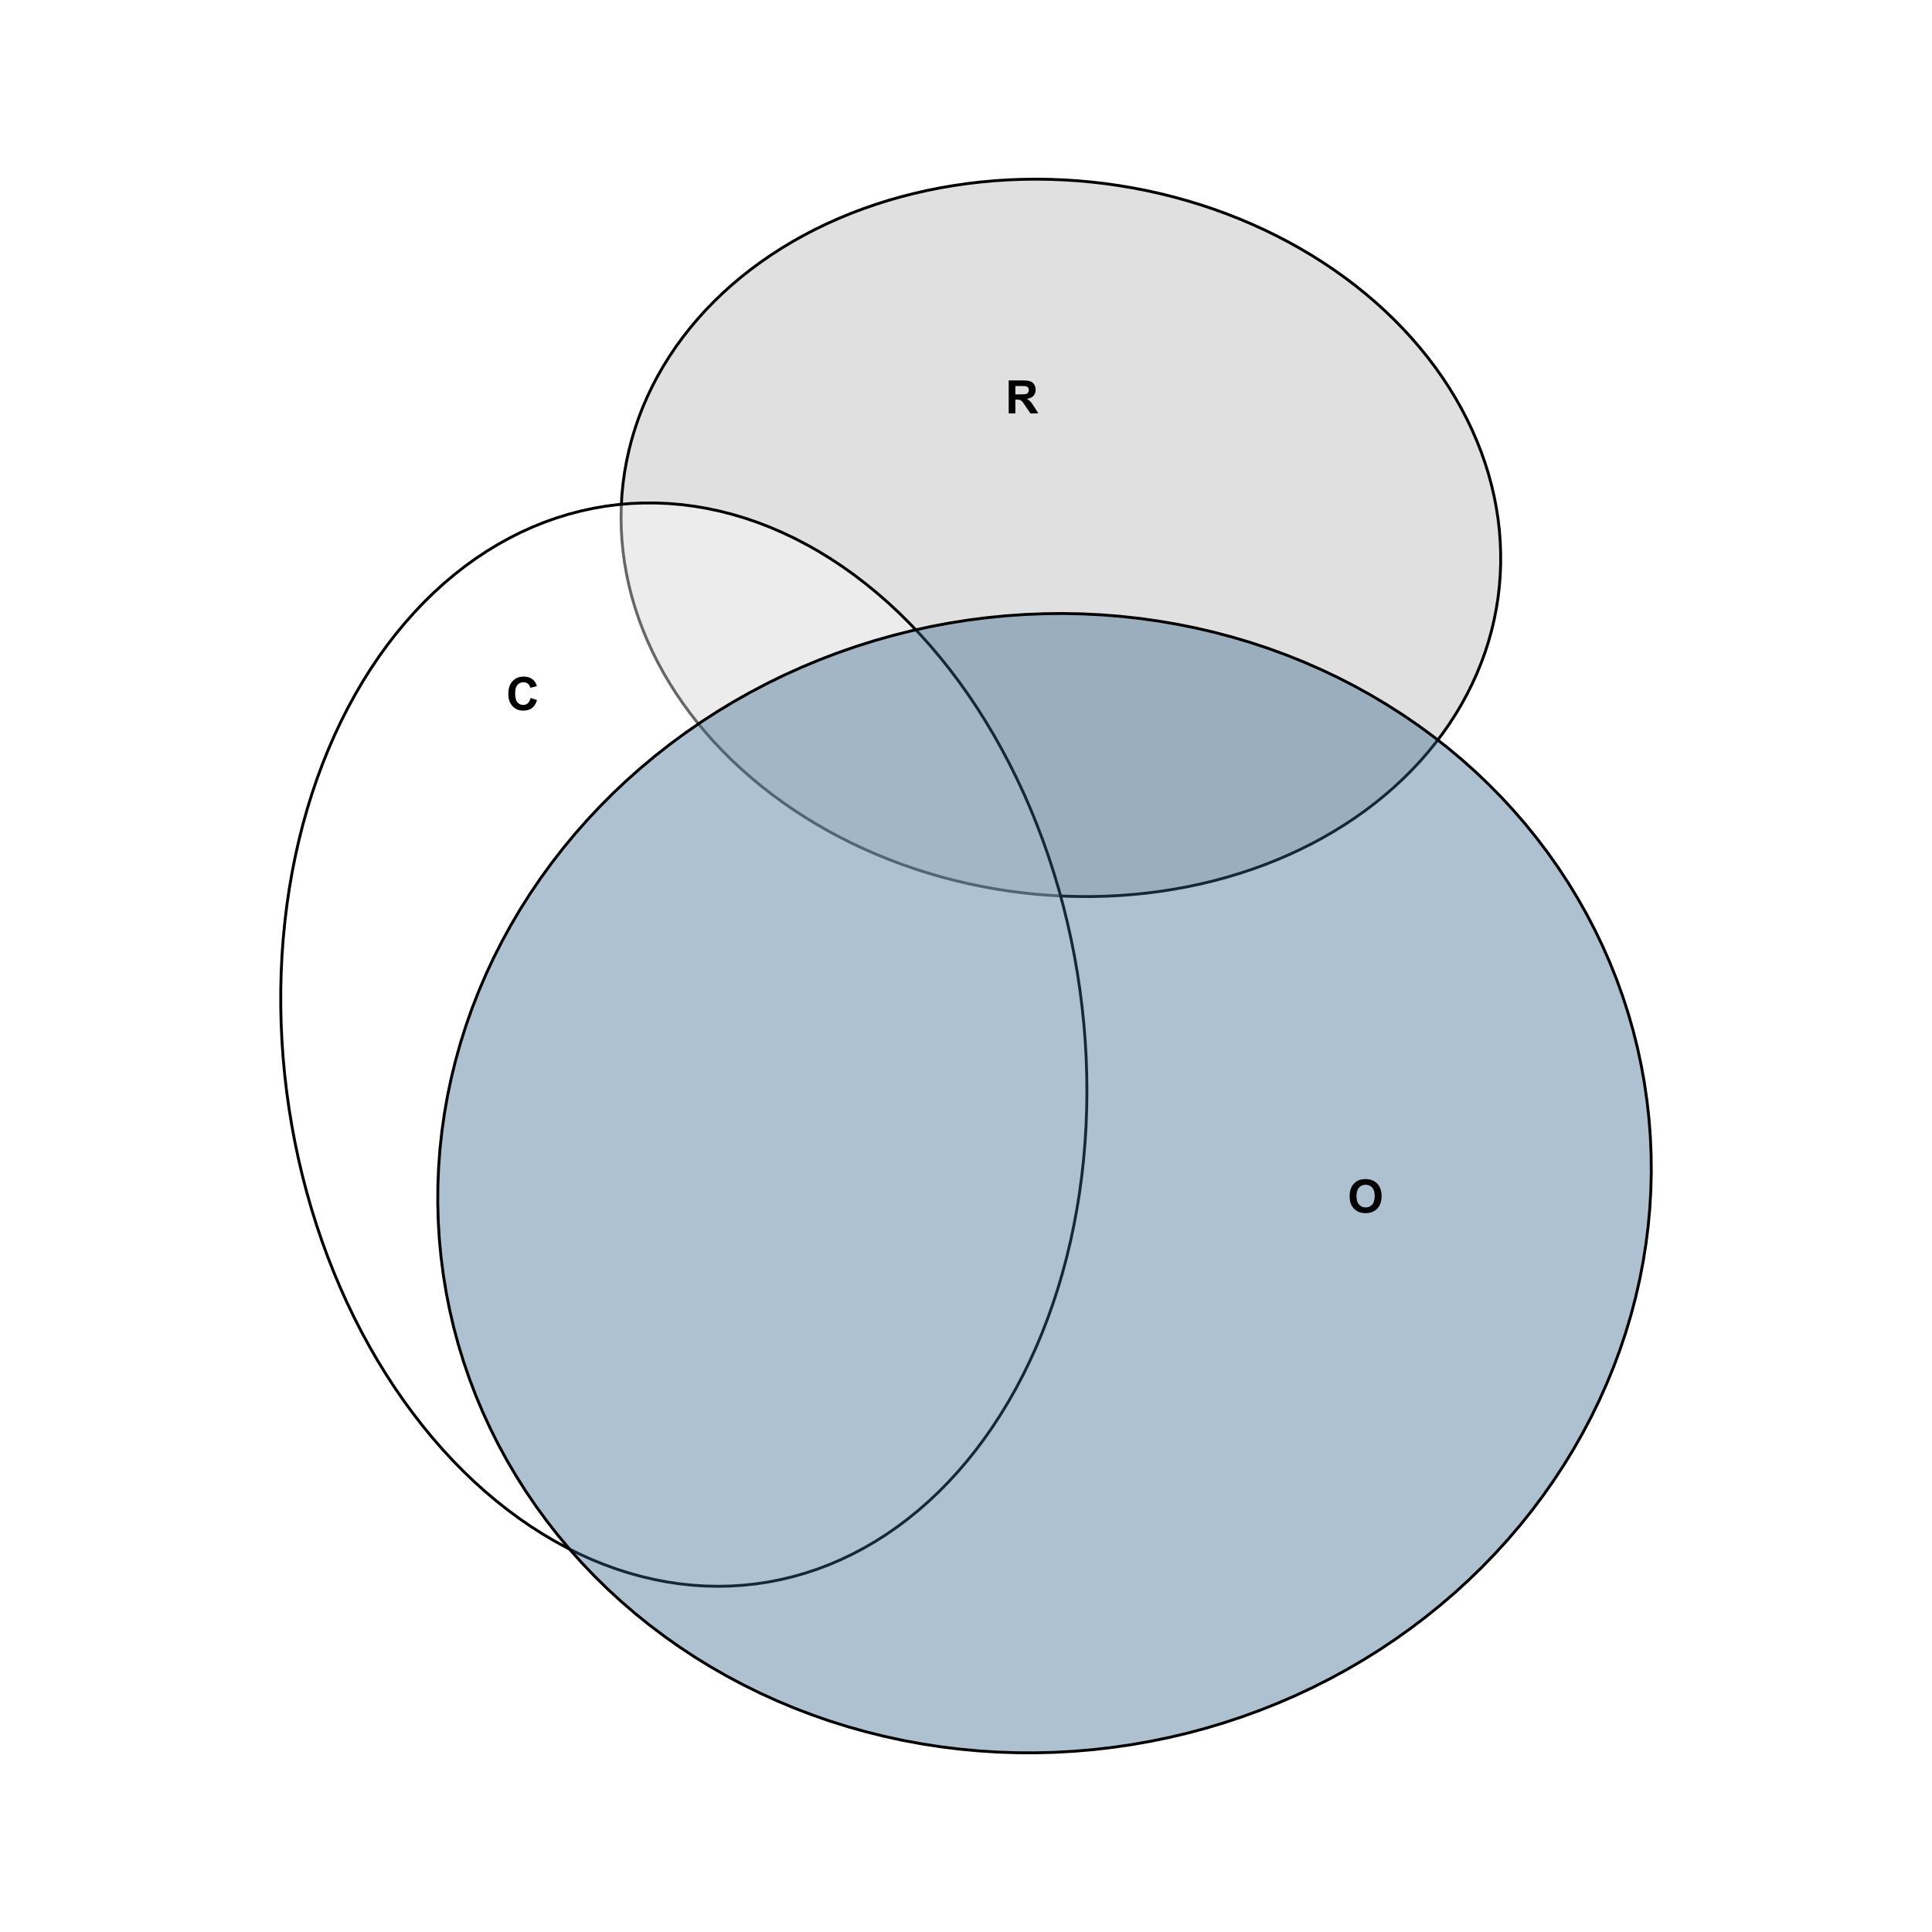 <?xml version="1.0" encoding="UTF-8"?>
<svg xmlns="http://www.w3.org/2000/svg" xmlns:xlink="http://www.w3.org/1999/xlink" width="504pt" height="504pt" viewBox="0 0 504 504" version="1.1">
<defs>
<g>
<symbol overflow="visible" id="glyph0-0">
<path style="stroke:none;" d="M 0.879 0 L 0.879 -8.59 L 4.531 -8.59 C 5.445 -8.59 6.113 -8.512 6.531 -8.355 C 6.945 -8.199 7.277 -7.926 7.531 -7.535 C 7.777 -7.141 7.902 -6.688 7.906 -6.18 C 7.902 -5.535 7.715 -5.004 7.336 -4.582 C 6.953 -4.16 6.387 -3.895 5.637 -3.789 C 6.012 -3.566 6.32 -3.328 6.562 -3.07 C 6.805 -2.809 7.133 -2.344 7.555 -1.676 L 8.602 0 L 6.527 0 L 5.273 -1.867 C 4.828 -2.535 4.523 -2.957 4.359 -3.129 C 4.195 -3.301 4.02 -3.418 3.836 -3.488 C 3.652 -3.551 3.363 -3.586 2.965 -3.586 L 2.613 -3.586 L 2.613 0 Z M 2.613 -4.957 L 3.898 -4.957 C 4.727 -4.957 5.246 -4.992 5.453 -5.062 C 5.66 -5.133 5.824 -5.254 5.941 -5.426 C 6.059 -5.598 6.117 -5.812 6.117 -6.07 C 6.117 -6.359 6.039 -6.59 5.887 -6.77 C 5.73 -6.945 5.512 -7.059 5.234 -7.109 C 5.09 -7.125 4.668 -7.137 3.969 -7.137 L 2.613 -7.137 Z M 2.613 -4.957 "/>
</symbol>
<symbol overflow="visible" id="glyph0-1">
<path style="stroke:none;" d="M 6.367 -3.156 L 8.051 -2.625 C 7.793 -1.688 7.363 -0.988 6.766 -0.535 C 6.164 -0.078 5.402 0.145 4.484 0.148 C 3.34 0.145 2.402 -0.242 1.672 -1.02 C 0.934 -1.801 0.566 -2.867 0.57 -4.219 C 0.566 -5.648 0.938 -6.758 1.676 -7.547 C 2.41 -8.336 3.379 -8.73 4.586 -8.734 C 5.637 -8.73 6.492 -8.422 7.148 -7.805 C 7.539 -7.438 7.832 -6.91 8.027 -6.223 L 6.312 -5.812 C 6.203 -6.258 5.992 -6.609 5.672 -6.867 C 5.352 -7.125 4.961 -7.254 4.5 -7.254 C 3.863 -7.254 3.344 -7.023 2.949 -6.566 C 2.551 -6.109 2.355 -5.371 2.355 -4.348 C 2.355 -3.262 2.551 -2.488 2.941 -2.027 C 3.332 -1.566 3.84 -1.336 4.465 -1.336 C 4.926 -1.336 5.32 -1.48 5.652 -1.773 C 5.984 -2.066 6.223 -2.527 6.367 -3.156 Z M 6.367 -3.156 "/>
</symbol>
<symbol overflow="visible" id="glyph0-2">
<path style="stroke:none;" d="M 0.523 -4.242 C 0.52 -5.117 0.652 -5.852 0.914 -6.445 C 1.109 -6.883 1.375 -7.273 1.711 -7.621 C 2.047 -7.969 2.418 -8.227 2.824 -8.398 C 3.355 -8.617 3.973 -8.73 4.676 -8.734 C 5.941 -8.73 6.953 -8.34 7.711 -7.559 C 8.469 -6.773 8.848 -5.68 8.852 -4.281 C 8.848 -2.895 8.473 -1.809 7.723 -1.027 C 6.969 -0.242 5.961 0.145 4.699 0.148 C 3.418 0.145 2.402 -0.242 1.652 -1.02 C 0.898 -1.801 0.52 -2.875 0.523 -4.242 Z M 2.309 -4.301 C 2.309 -3.328 2.531 -2.59 2.98 -2.09 C 3.43 -1.586 4 -1.336 4.695 -1.336 C 5.383 -1.336 5.949 -1.582 6.395 -2.082 C 6.836 -2.574 7.059 -3.324 7.062 -4.324 C 7.059 -5.309 6.844 -6.043 6.414 -6.527 C 5.98 -7.012 5.406 -7.254 4.695 -7.254 C 3.977 -7.254 3.402 -7.008 2.965 -6.516 C 2.527 -6.023 2.309 -5.285 2.309 -4.301 Z M 2.309 -4.301 "/>
</symbol>
</g>
<clipPath id="clip1">
  <path d="M 48.203 18 L 456.801 18 L 456.801 487 L 48.203 487 Z M 48.203 18 "/>
</clipPath>
</defs>
<g id="surface11">
<rect x="0" y="0" width="504" height="504" style="fill:rgb(100%,100%,100%);fill-opacity:1;stroke:none;"/>
<g clip-path="url(#clip1)" clip-rule="nonzero">
<path style="fill-rule:nonzero;fill:rgb(70.196%,70.196%,70.196%);fill-opacity:0.4;stroke-width:0.75;stroke-linecap:round;stroke-linejoin:round;stroke:rgb(0%,0%,0%);stroke-opacity:1;stroke-miterlimit:10;" d="M 390.797 155.887 L 391.137 152.965 L 391.363 150.031 L 391.477 147.09 L 391.473 144.137 L 391.359 141.184 L 391.129 138.23 L 390.785 135.277 L 390.324 132.332 L 389.754 129.391 L 389.07 126.465 L 388.273 123.551 L 387.367 120.652 L 386.352 117.773 L 385.223 114.918 L 383.988 112.086 L 382.648 109.285 L 381.199 106.512 L 379.648 103.773 L 377.996 101.074 L 376.242 98.41 L 374.387 95.789 L 372.438 93.215 L 370.391 90.688 L 368.25 88.207 L 366.02 85.777 L 363.699 83.406 L 361.293 81.09 L 358.801 78.832 L 356.227 76.633 L 353.574 74.5 L 350.848 72.434 L 348.043 70.434 L 345.172 68.504 L 342.23 66.645 L 339.223 64.863 L 336.152 63.152 L 333.023 61.52 L 329.84 59.965 L 326.602 58.492 L 323.316 57.098 L 319.98 55.789 L 316.605 54.562 L 313.188 53.422 L 309.734 52.371 L 306.25 51.402 L 302.734 50.527 L 299.195 49.738 L 295.629 49.043 L 292.047 48.438 L 288.453 47.922 L 284.844 47.5 L 281.227 47.168 L 277.602 46.934 L 273.98 46.789 L 270.363 46.738 L 266.75 46.781 L 263.145 46.914 L 259.555 47.145 L 255.984 47.465 L 252.43 47.879 L 248.902 48.387 L 245.402 48.984 L 241.934 49.672 L 238.5 50.453 L 235.105 51.32 L 231.75 52.277 L 228.441 53.324 L 225.18 54.457 L 221.969 55.672 L 218.812 56.977 L 215.719 58.359 L 212.68 59.828 L 209.707 61.375 L 206.801 63 L 203.965 64.703 L 201.203 66.48 L 198.512 68.332 L 195.902 70.258 L 193.371 72.25 L 190.926 74.312 L 188.566 76.438 L 186.293 78.629 L 184.109 80.879 L 182.02 83.191 L 180.023 85.559 L 178.121 87.984 L 176.32 90.457 L 174.621 92.984 L 173.02 95.555 L 171.523 98.172 L 170.133 100.828 L 168.848 103.527 L 167.668 106.262 L 166.602 109.031 L 165.641 111.832 L 164.793 114.66 L 164.059 117.512 L 163.434 120.391 L 162.922 123.285 L 162.523 126.199 L 162.238 129.125 L 162.07 132.062 L 162.016 135.012 L 162.074 137.961 L 162.246 140.918 L 162.535 143.871 L 162.934 146.82 L 163.449 149.766 L 164.078 152.699 L 164.816 155.621 L 165.668 158.527 L 166.633 161.414 L 167.703 164.281 L 168.883 167.125 L 170.172 169.941 L 171.566 172.73 L 173.066 175.484 L 174.668 178.207 L 176.375 180.887 L 178.18 183.527 L 180.082 186.129 L 182.078 188.68 L 184.172 191.184 L 186.359 193.641 L 188.637 196.039 L 191 198.387 L 193.449 200.672 L 195.98 202.898 L 198.594 205.066 L 201.285 207.164 L 204.051 209.199 L 206.887 211.164 L 209.797 213.059 L 212.77 214.879 L 215.809 216.629 L 218.91 218.301 L 222.066 219.895 L 225.277 221.406 L 228.539 222.84 L 231.852 224.191 L 235.207 225.461 L 238.602 226.641 L 242.039 227.738 L 245.508 228.75 L 249.008 229.672 L 252.535 230.504 L 256.09 231.246 L 259.664 231.898 L 263.254 232.457 L 266.855 232.926 L 270.469 233.301 L 274.09 233.586 L 277.711 233.777 L 281.332 233.875 L 284.949 233.879 L 288.559 233.789 L 292.156 233.605 L 295.738 233.332 L 299.301 232.965 L 302.84 232.504 L 306.355 231.953 L 309.84 231.309 L 313.293 230.574 L 316.707 229.75 L 320.082 228.836 L 323.414 227.836 L 326.699 226.746 L 329.938 225.57 L 333.121 224.309 L 336.246 222.965 L 339.312 221.539 L 342.32 220.035 L 345.258 218.445 L 348.129 216.781 L 350.93 215.043 L 353.656 213.227 L 356.305 211.34 L 358.875 209.379 L 361.367 207.352 L 363.77 205.258 L 366.086 203.098 L 368.316 200.879 L 370.453 198.594 L 372.496 196.254 L 374.445 193.859 L 376.297 191.41 L 378.047 188.91 L 379.699 186.363 L 381.246 183.766 L 382.691 181.129 L 384.027 178.449 L 385.258 175.734 L 386.383 172.98 L 387.398 170.199 L 388.301 167.383 L 389.094 164.543 L 389.773 161.676 L 390.34 158.789 Z M 390.797 155.887 "/>
<path style="fill-rule:nonzero;fill:rgb(100%,100%,100%);fill-opacity:0.4;stroke-width:0.75;stroke-linecap:round;stroke-linejoin:round;stroke:rgb(0%,0%,0%);stroke-opacity:1;stroke-miterlimit:10;" d="M 281.703 258.121 L 281.035 253.691 L 280.266 249.281 L 279.391 244.891 L 278.418 240.531 L 277.344 236.199 L 276.172 231.906 L 274.902 227.656 L 273.535 223.445 L 272.074 219.289 L 270.52 215.184 L 268.875 211.133 L 267.141 207.145 L 265.312 203.223 L 263.402 199.371 L 261.406 195.59 L 259.328 191.887 L 257.168 188.262 L 254.93 184.723 L 252.617 181.27 L 250.227 177.91 L 247.77 174.641 L 245.238 171.473 L 242.645 168.402 L 239.984 165.438 L 237.262 162.582 L 234.484 159.832 L 231.648 157.195 L 228.758 154.676 L 225.82 152.273 L 222.832 149.988 L 219.801 147.824 L 216.73 145.789 L 213.621 143.879 L 210.473 142.094 L 207.297 140.441 L 204.09 138.922 L 200.859 137.531 L 197.605 136.277 L 194.332 135.16 L 191.043 134.18 L 187.742 133.336 L 184.43 132.633 L 181.113 132.066 L 177.793 131.641 L 174.473 131.359 L 171.156 131.215 L 167.852 131.211 L 164.551 131.348 L 161.27 131.629 L 158 132.047 L 154.754 132.605 L 151.531 133.305 L 148.336 134.141 L 145.168 135.117 L 142.035 136.23 L 138.941 137.477 L 135.883 138.859 L 132.867 140.375 L 129.898 142.023 L 126.977 143.801 L 124.105 145.707 L 121.289 147.738 L 118.531 149.895 L 115.832 152.176 L 113.191 154.574 L 110.621 157.09 L 108.117 159.723 L 105.684 162.465 L 103.32 165.316 L 101.031 168.277 L 98.82 171.344 L 96.691 174.508 L 94.641 177.77 L 92.676 181.129 L 90.797 184.578 L 89 188.113 L 87.297 191.734 L 85.684 195.434 L 84.164 199.211 L 82.738 203.062 L 81.406 206.98 L 80.168 210.965 L 79.031 215.012 L 77.996 219.117 L 77.059 223.273 L 76.219 227.48 L 75.484 231.73 L 74.852 236.02 L 74.324 240.348 L 73.898 244.711 L 73.574 249.098 L 73.359 253.508 L 73.246 257.938 L 73.238 262.383 L 73.336 266.836 L 73.539 271.297 L 73.844 275.758 L 74.254 280.215 L 74.77 284.668 L 75.387 289.105 L 76.109 293.527 L 76.93 297.93 L 77.855 302.305 L 78.879 306.648 L 80 310.961 L 81.223 315.234 L 82.539 319.465 L 83.953 323.648 L 85.461 327.781 L 87.062 331.859 L 88.754 335.879 L 90.535 339.836 L 92.402 343.723 L 94.355 347.539 L 96.395 351.285 L 98.512 354.949 L 100.711 358.531 L 102.988 362.027 L 105.34 365.434 L 107.766 368.746 L 110.258 371.965 L 112.82 375.086 L 115.449 378.102 L 118.141 381.016 L 120.891 383.816 L 123.699 386.512 L 126.562 389.09 L 129.477 391.551 L 132.441 393.895 L 135.449 396.121 L 138.5 398.219 L 141.59 400.195 L 144.719 402.043 L 147.883 403.758 L 151.074 405.348 L 154.293 406.801 L 157.535 408.121 L 160.801 409.309 L 164.082 410.359 L 167.379 411.27 L 170.684 412.043 L 174 412.68 L 177.316 413.172 L 180.637 413.527 L 183.957 413.742 L 187.27 413.816 L 190.57 413.75 L 193.863 413.539 L 197.137 413.191 L 200.395 412.703 L 203.629 412.074 L 206.84 411.305 L 210.023 410.398 L 213.172 409.355 L 216.289 408.176 L 219.363 406.859 L 222.402 405.41 L 225.395 403.828 L 228.34 402.117 L 231.238 400.273 L 234.082 398.305 L 236.867 396.211 L 239.598 393.992 L 242.266 391.652 L 244.871 389.195 L 247.41 386.621 L 249.879 383.934 L 252.281 381.133 L 254.605 378.227 L 256.852 375.215 L 259.023 372.098 L 261.113 368.883 L 263.121 365.574 L 265.047 362.168 L 266.883 358.676 L 268.633 355.098 L 270.293 351.438 L 271.859 347.699 L 273.332 343.883 L 274.711 340 L 275.996 336.047 L 277.184 332.027 L 278.27 327.953 L 279.258 323.824 L 280.145 319.641 L 280.93 315.41 L 281.617 311.141 L 282.195 306.828 L 282.676 302.484 L 283.047 298.109 L 283.316 293.711 L 283.48 289.289 L 283.543 284.852 L 283.496 280.402 L 283.348 275.945 L 283.094 271.484 L 282.734 267.023 L 282.27 262.566 Z M 281.703 258.121 "/>
<path style="fill-rule:nonzero;fill:rgb(21.176%,39.216%,54.51%);fill-opacity:0.4;stroke-width:0.75;stroke-linecap:round;stroke-linejoin:round;stroke:rgb(0%,0%,0%);stroke-opacity:1;stroke-miterlimit:10;" d="M 428.145 277.91 L 427.16 273.336 L 426.023 268.797 L 424.73 264.297 L 423.289 259.844 L 421.695 255.438 L 419.953 251.082 L 418.062 246.785 L 416.027 242.551 L 413.852 238.383 L 411.531 234.285 L 409.078 230.262 L 406.484 226.312 L 403.758 222.449 L 400.898 218.672 L 397.914 214.98 L 394.805 211.387 L 391.57 207.887 L 388.219 204.492 L 384.754 201.195 L 381.176 198.008 L 377.488 194.934 L 373.695 191.969 L 369.805 189.121 L 365.816 186.395 L 361.73 183.789 L 357.562 181.309 L 353.305 178.953 L 348.969 176.727 L 344.555 174.633 L 340.07 172.672 L 335.52 170.848 L 330.902 169.16 L 326.23 167.613 L 321.504 166.207 L 316.727 164.941 L 311.906 163.816 L 307.047 162.84 L 302.156 162.008 L 297.23 161.32 L 292.285 160.781 L 287.316 160.391 L 282.336 160.145 L 277.344 160.047 L 272.344 160.102 L 267.348 160.301 L 262.355 160.648 L 257.375 161.145 L 252.41 161.785 L 247.461 162.574 L 242.539 163.508 L 237.648 164.586 L 232.793 165.809 L 227.973 167.176 L 223.199 168.68 L 218.477 170.328 L 213.805 172.109 L 209.195 174.031 L 204.645 176.082 L 200.164 178.27 L 195.758 180.586 L 191.426 183.027 L 187.172 185.598 L 183.004 188.289 L 178.93 191.102 L 174.945 194.031 L 171.059 197.074 L 167.273 200.227 L 163.59 203.488 L 160.02 206.855 L 156.559 210.324 L 153.215 213.891 L 149.988 217.551 L 146.883 221.305 L 143.906 225.145 L 141.055 229.066 L 138.336 233.066 L 135.75 237.145 L 133.301 241.293 L 130.992 245.508 L 128.82 249.785 L 126.793 254.121 L 124.914 258.512 L 123.18 262.953 L 121.594 267.441 L 120.16 271.969 L 118.875 276.531 L 117.746 281.129 L 116.77 285.754 L 115.949 290.398 L 115.285 295.066 L 114.777 299.742 L 114.43 304.43 L 114.234 309.121 L 114.199 313.812 L 114.324 318.5 L 114.605 323.176 L 115.043 327.836 L 115.637 332.48 L 116.387 337.098 L 117.293 341.688 L 118.355 346.246 L 119.57 350.766 L 120.938 355.246 L 122.457 359.676 L 124.125 364.059 L 125.941 368.383 L 127.902 372.648 L 130.008 376.852 L 132.254 380.984 L 134.645 385.047 L 137.168 389.031 L 139.828 392.938 L 142.621 396.762 L 145.543 400.496 L 148.59 404.137 L 151.762 407.684 L 155.055 411.133 L 158.465 414.48 L 161.988 417.719 L 165.621 420.852 L 169.359 423.871 L 173.203 426.777 L 177.145 429.566 L 181.18 432.234 L 185.309 434.777 L 189.523 437.195 L 193.82 439.484 L 198.195 441.645 L 202.645 443.672 L 207.164 445.566 L 211.746 447.32 L 216.391 448.941 L 221.094 450.418 L 225.844 451.754 L 230.645 452.949 L 235.484 454 L 240.359 454.906 L 245.27 455.664 L 250.203 456.277 L 255.164 456.742 L 260.141 457.062 L 265.125 457.23 L 270.121 457.254 L 275.121 457.129 L 280.113 456.855 L 285.102 456.434 L 290.078 455.863 L 295.035 455.148 L 299.969 454.285 L 304.875 453.281 L 309.75 452.129 L 314.59 450.836 L 319.383 449.398 L 324.133 447.824 L 328.832 446.109 L 333.473 444.258 L 338.055 442.27 L 342.57 440.148 L 347.016 437.898 L 351.387 435.52 L 355.68 433.012 L 359.887 430.383 L 364.012 427.629 L 368.043 424.758 L 371.977 421.773 L 375.812 418.672 L 379.547 415.465 L 383.176 412.148 L 386.691 408.73 L 390.094 405.215 L 393.379 401.602 L 396.547 397.895 L 399.586 394.098 L 402.5 390.215 L 405.285 386.254 L 407.938 382.215 L 410.457 378.102 L 412.836 373.918 L 415.078 369.672 L 417.176 365.363 L 419.129 361 L 420.938 356.582 L 422.598 352.117 L 424.109 347.609 L 425.465 343.062 L 426.672 338.48 L 427.727 333.871 L 428.625 329.234 L 429.367 324.578 L 429.953 319.906 L 430.383 315.223 L 430.652 310.535 L 430.766 305.84 L 430.723 301.152 L 430.523 296.469 L 430.164 291.801 L 429.645 287.148 L 428.973 282.516 Z M 428.145 277.91 "/>
<g style="fill:rgb(0%,0%,0%);fill-opacity:1;">
  <use xlink:href="#glyph0-0" x="262.262" y="107.836"/>
</g>
<g style="fill:rgb(0%,0%,0%);fill-opacity:1;">
  <use xlink:href="#glyph0-1" x="132.035" y="185.234"/>
</g>
<g style="fill:rgb(0%,0%,0%);fill-opacity:1;">
  <use xlink:href="#glyph0-2" x="351.559" y="316.324"/>
</g>
</g>
</g>
</svg>
